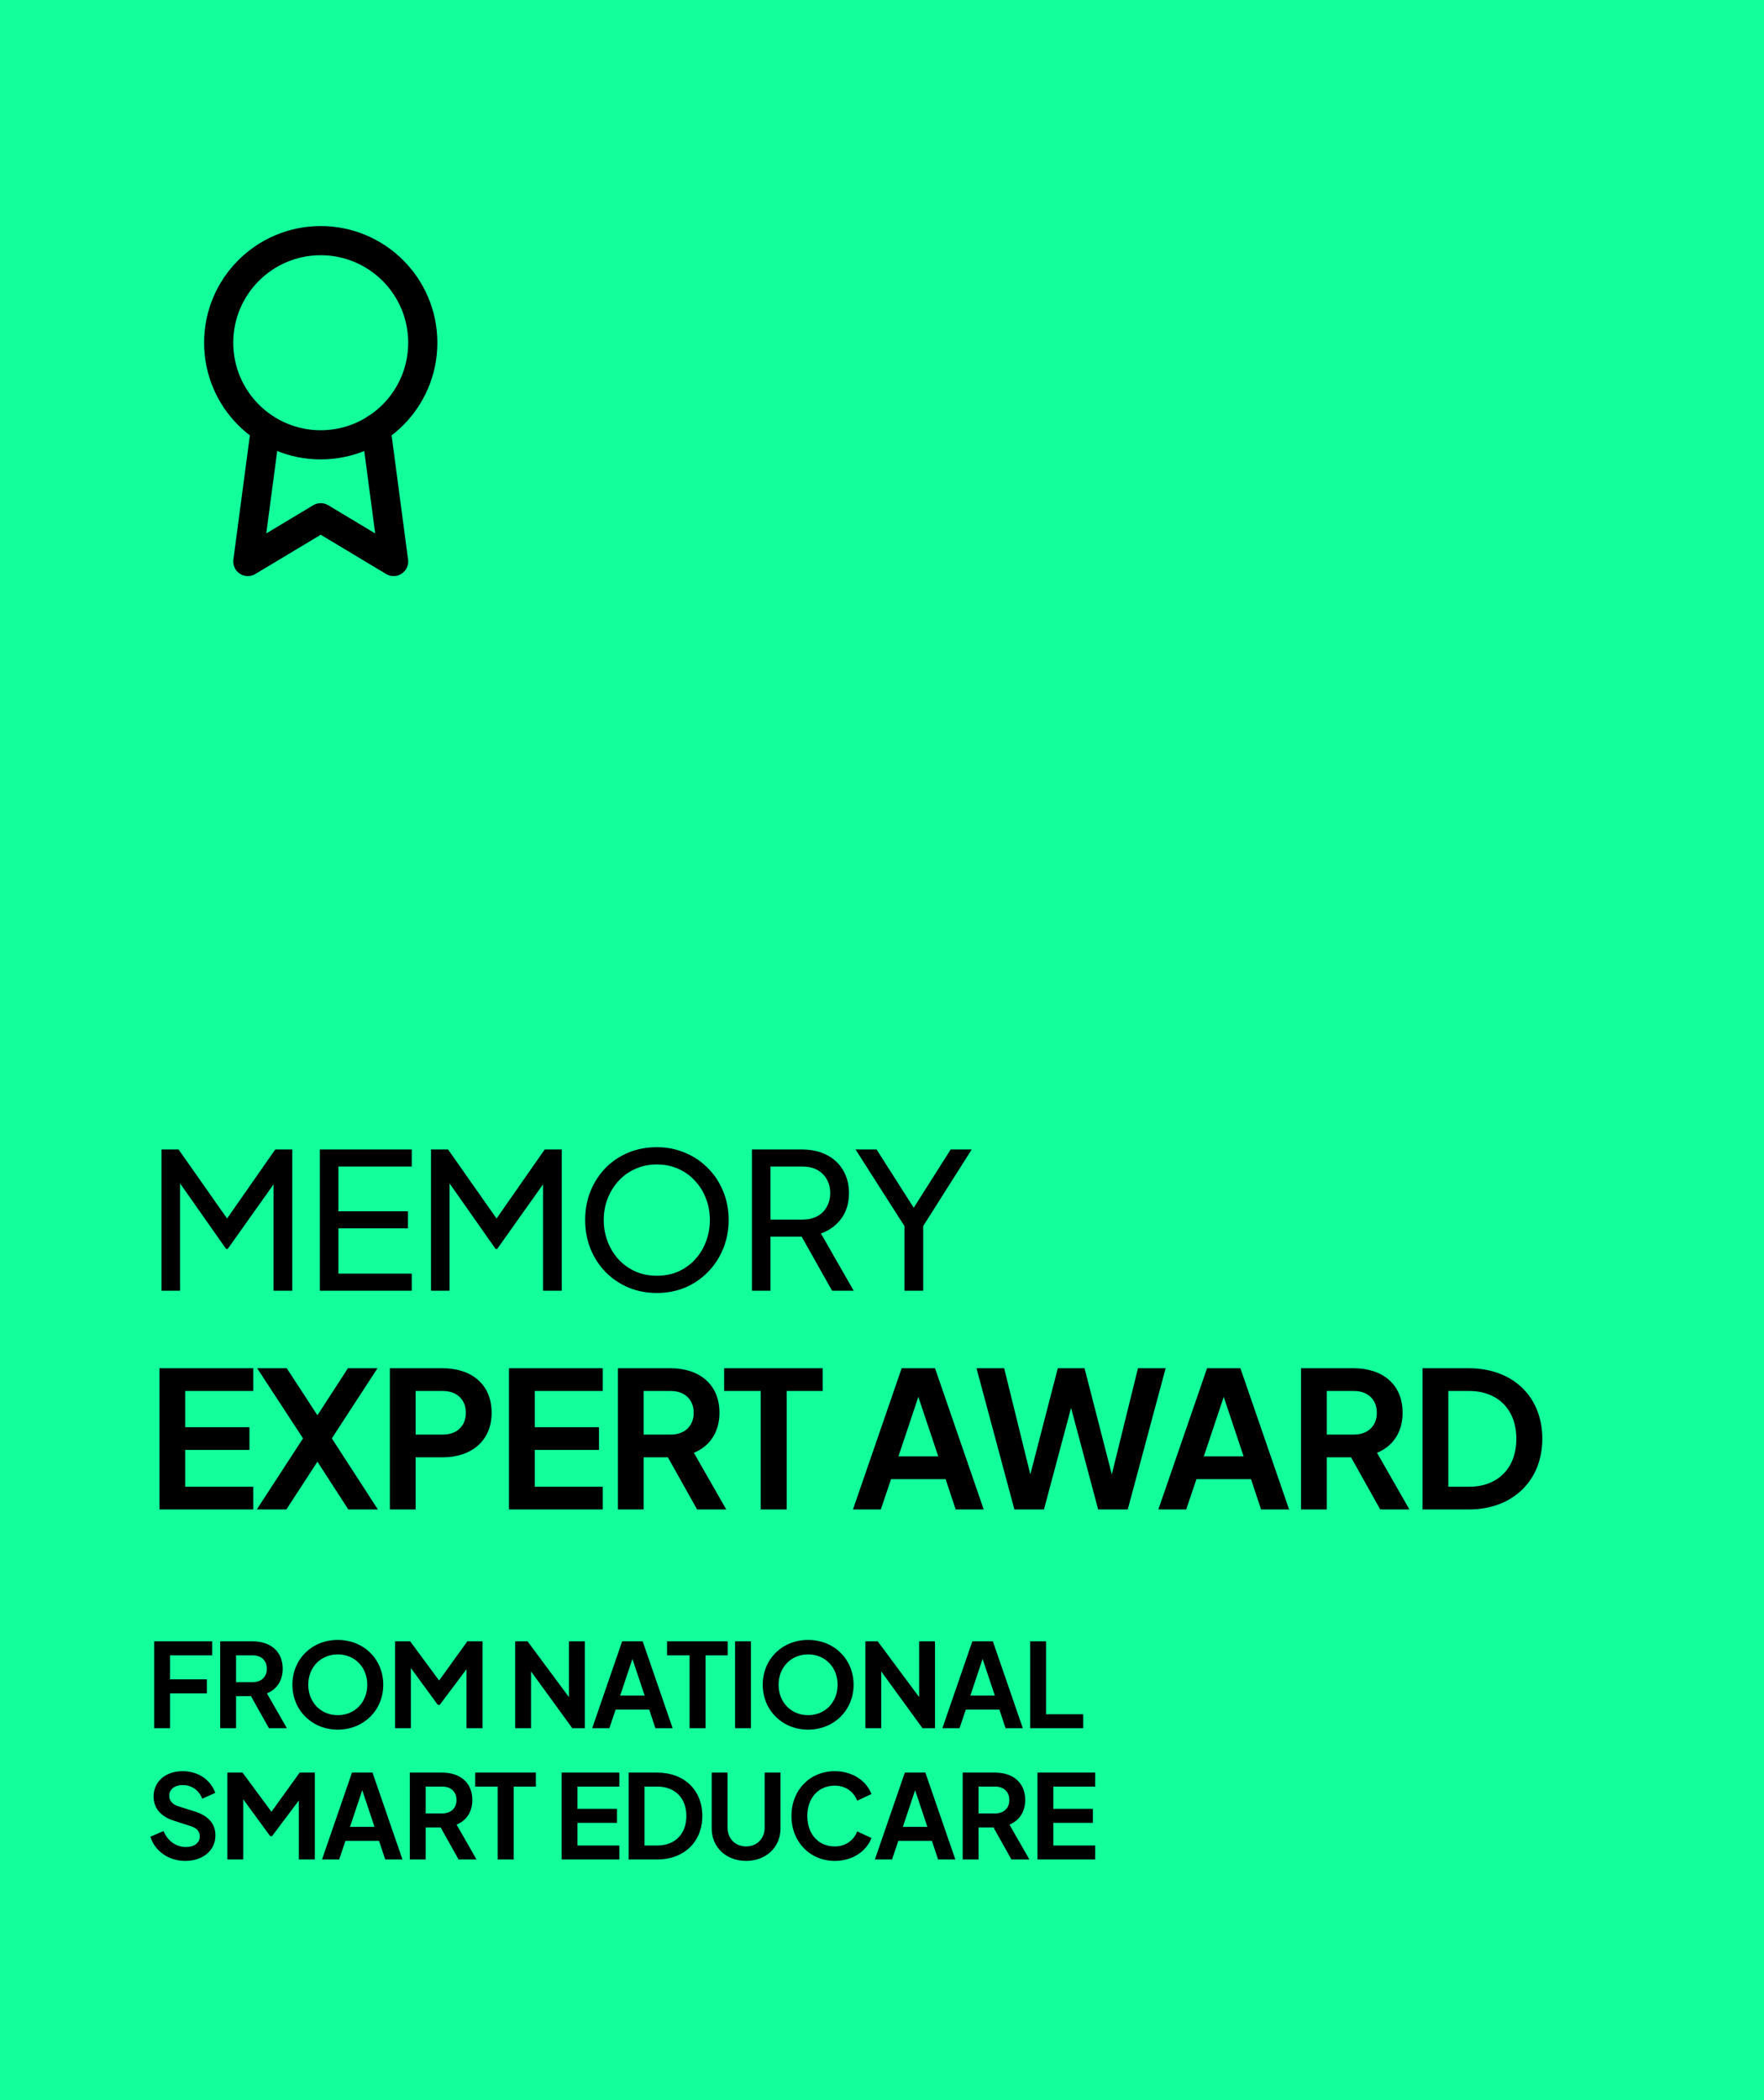 <svg width="121" height="144" viewBox="0 0 121 144" fill="none" xmlns="http://www.w3.org/2000/svg">
<rect width="121" height="144" fill="#12FF9C"/>
<g clip-path="url(#clip0_406_745)">
<path d="M22 30.5C25.866 30.5 29 27.366 29 23.5C29 19.634 25.866 16.5 22 16.5C18.134 16.5 15 19.634 15 23.5C15 27.366 18.134 30.5 22 30.5Z" stroke="black" stroke-width="2" stroke-linecap="round" stroke-linejoin="round"/>
<path d="M18.21 29.39L17 38.5L22 35.5L27 38.5L25.79 29.38" stroke="black" stroke-width="2" stroke-linecap="round" stroke-linejoin="round"/>
</g>
<path d="M11.079 88.5V78.815H12.249L15.876 83.976H15.278L18.879 78.815H20.049V88.5H18.762V80.427L19.217 80.57L15.616 85.64H15.512L11.95 80.57L12.353 80.427V88.5H11.079ZM21.94 88.5V78.815H28.245V79.985H23.214V83.053H27.985V84.223H23.214V87.33H28.245V88.5H21.94ZM29.564 88.5V78.815H30.734L34.361 83.976H33.763L37.364 78.815H38.534V88.5H37.247V80.427L37.702 80.57L34.101 85.64H33.997L30.435 80.57L30.838 80.427V88.5H29.564ZM45.053 88.656C44.368 88.656 43.727 88.535 43.129 88.292C42.531 88.041 42.007 87.69 41.556 87.239C41.114 86.788 40.767 86.26 40.516 85.653C40.265 85.038 40.139 84.37 40.139 83.651C40.139 82.923 40.265 82.256 40.516 81.649C40.767 81.042 41.114 80.514 41.556 80.063C42.007 79.612 42.527 79.266 43.116 79.023C43.714 78.78 44.36 78.659 45.053 78.659C45.746 78.659 46.388 78.785 46.977 79.036C47.575 79.279 48.095 79.625 48.537 80.076C48.988 80.518 49.339 81.042 49.59 81.649C49.85 82.256 49.98 82.923 49.98 83.651C49.98 84.37 49.85 85.038 49.59 85.653C49.339 86.26 48.988 86.788 48.537 87.239C48.095 87.69 47.575 88.041 46.977 88.292C46.388 88.535 45.746 88.656 45.053 88.656ZM45.053 87.473C45.59 87.473 46.08 87.378 46.522 87.187C46.964 86.988 47.345 86.715 47.666 86.368C47.995 86.013 48.247 85.605 48.42 85.146C48.602 84.678 48.693 84.18 48.693 83.651C48.693 83.122 48.602 82.628 48.42 82.169C48.247 81.71 47.995 81.307 47.666 80.96C47.345 80.605 46.964 80.332 46.522 80.141C46.08 79.942 45.59 79.842 45.053 79.842C44.524 79.842 44.039 79.942 43.597 80.141C43.155 80.332 42.769 80.605 42.44 80.96C42.119 81.307 41.868 81.71 41.686 82.169C41.504 82.628 41.413 83.122 41.413 83.651C41.413 84.18 41.504 84.678 41.686 85.146C41.868 85.605 42.119 86.013 42.44 86.368C42.769 86.715 43.155 86.988 43.597 87.187C44.039 87.378 44.524 87.473 45.053 87.473ZM51.578 88.5V78.815H54.997C55.638 78.815 56.202 78.936 56.687 79.179C57.172 79.422 57.549 79.768 57.818 80.219C58.095 80.67 58.234 81.198 58.234 81.805C58.234 82.49 58.061 83.07 57.714 83.547C57.367 84.024 56.899 84.366 56.31 84.574L58.559 88.5H57.077L54.711 84.301L55.556 84.795H52.852V88.5H51.578ZM52.852 83.625H55.036C55.417 83.625 55.751 83.551 56.037 83.404C56.323 83.257 56.544 83.044 56.7 82.767C56.865 82.49 56.947 82.169 56.947 81.805C56.947 81.432 56.865 81.112 56.7 80.843C56.544 80.566 56.323 80.353 56.037 80.206C55.751 80.059 55.417 79.985 55.036 79.985H52.852V83.625ZM62.039 88.5V84.067L58.685 78.815H60.128L62.936 83.222H62.416L65.211 78.815H66.654L63.326 84.067V88.5H62.039ZM10.936 103.5H17.371V101.94H12.704V99.418H17.111V97.858H12.704V95.375H17.371V93.815H10.936V103.5ZM17.614 103.5H19.642L21.774 100.224L23.893 103.5H25.921L22.762 98.625L25.895 93.815H23.867L21.774 97.039L19.668 93.815H17.64L20.786 98.625L17.614 103.5ZM26.742 103.5H28.51V99.925H30.356C32.319 99.925 33.723 98.807 33.723 96.87C33.723 94.907 32.332 93.815 30.356 93.815H26.742V103.5ZM28.51 98.365V95.375H30.382C31.331 95.375 31.955 95.96 31.955 96.87C31.955 97.78 31.331 98.365 30.382 98.365H28.51ZM34.912 103.5H41.347V101.94H36.68V99.418H41.087V97.858H36.68V95.375H41.347V93.815H34.912V103.5ZM42.383 103.5H44.151V99.925H45.815L47.817 103.5H49.819L47.596 99.613C48.675 99.171 49.351 98.209 49.351 96.87C49.351 94.907 47.96 93.815 45.984 93.815H42.383V103.5ZM44.151 98.365V95.375H46.01C46.959 95.375 47.583 95.96 47.583 96.87C47.583 97.78 46.959 98.365 46.01 98.365H44.151ZM52.18 103.5H53.961V95.375H56.431V93.815H49.671V95.375H52.18V103.5ZM58.508 103.5H60.419L61.121 101.42H64.865L65.554 103.5H67.478L64.137 93.815H61.849L58.508 103.5ZM61.628 99.86L62.993 95.778L64.358 99.86H61.628ZM69.582 103.5H71.61L73.469 96.532L75.328 103.5H77.356L79.956 93.815H78.058L76.264 101.095L74.392 93.815H72.559L70.674 101.095L68.88 93.815H66.982L69.582 103.5ZM79.455 103.5H81.366L82.068 101.42H85.812L86.501 103.5H88.425L85.084 93.815H82.796L79.455 103.5ZM82.575 99.86L83.94 95.778L85.305 99.86H82.575ZM89.243 103.5H91.011V99.925H92.675L94.677 103.5H96.679L94.456 99.613C95.535 99.171 96.211 98.209 96.211 96.87C96.211 94.907 94.82 93.815 92.844 93.815H89.243V103.5ZM91.011 98.365V95.375H92.87C93.819 95.375 94.443 95.96 94.443 96.87C94.443 97.78 93.819 98.365 92.87 98.365H91.011ZM97.578 103.5H100.737C103.805 103.5 105.794 101.485 105.794 98.651C105.794 95.804 103.818 93.815 100.737 93.815H97.578V103.5ZM99.346 101.94V95.375H100.776C102.739 95.375 104.013 96.649 104.013 98.651C104.013 100.653 102.752 101.94 100.776 101.94H99.346Z" fill="black"/>
<path d="M10.576 118.5H11.664V116.108H14.192V115.148H11.664V113.5H14.552V112.54H10.576V118.5ZM15.104 118.5H16.192V116.3H17.215L18.448 118.5H19.68L18.311 116.108C18.976 115.836 19.392 115.244 19.392 114.42C19.392 113.212 18.535 112.54 17.32 112.54H15.104V118.5ZM16.192 115.34V113.5H17.335C17.919 113.5 18.303 113.86 18.303 114.42C18.303 114.98 17.919 115.34 17.335 115.34H16.192ZM23.169 118.596C24.937 118.596 26.289 117.276 26.289 115.516C26.289 113.756 24.937 112.444 23.169 112.444C21.401 112.444 20.057 113.756 20.057 115.516C20.057 117.276 21.409 118.596 23.169 118.596ZM23.169 117.604C22.009 117.604 21.145 116.724 21.145 115.516C21.145 114.316 22.009 113.436 23.169 113.436C24.329 113.436 25.193 114.316 25.193 115.516C25.193 116.724 24.329 117.604 23.169 117.604ZM27.096 118.5H28.184V114.372L30.032 116.9H30.16L32 114.452V118.5H33.096V112.54H32.056L30.12 115.228L28.136 112.54H27.096V118.5ZM35.339 118.5H36.426V114.604L39.258 118.5H40.114V112.54H39.026V116.364L36.187 112.54H35.339V118.5ZM40.62 118.5H41.796L42.228 117.22H44.532L44.956 118.5H46.14L44.084 112.54H42.676L40.62 118.5ZM42.54 116.26L43.38 113.748L44.22 116.26H42.54ZM47.301 118.5H48.397V113.5H49.917V112.54H45.757V113.5H47.301V118.5ZM50.421 118.5H51.509V112.54H50.421V118.5ZM55.431 118.596C57.199 118.596 58.551 117.276 58.551 115.516C58.551 113.756 57.199 112.444 55.431 112.444C53.663 112.444 52.319 113.756 52.319 115.516C52.319 117.276 53.671 118.596 55.431 118.596ZM55.431 117.604C54.271 117.604 53.407 116.724 53.407 115.516C53.407 114.316 54.271 113.436 55.431 113.436C56.591 113.436 57.455 114.316 57.455 115.516C57.455 116.724 56.591 117.604 55.431 117.604ZM59.359 118.5H60.447V114.604L63.279 118.5H64.135V112.54H63.047V116.364L60.207 112.54H59.359V118.5ZM64.641 118.5H65.817L66.249 117.22H68.552L68.977 118.5H70.16L68.105 112.54H66.697L64.641 118.5ZM66.561 116.26L67.4 113.748L68.24 116.26H66.561ZM70.664 118.5H74.304V117.54H71.752V112.54H70.664V118.5ZM12.704 127.596C13.928 127.596 14.776 126.876 14.776 125.852C14.776 125.052 14.304 124.508 13.352 124.204L12.256 123.86C11.824 123.724 11.608 123.46 11.608 123.132C11.608 122.692 11.976 122.396 12.528 122.396C13.144 122.396 13.64 122.74 13.872 123.332L14.768 122.932C14.448 122.036 13.6 121.444 12.528 121.444C11.352 121.444 10.536 122.156 10.536 123.18C10.536 123.964 11.008 124.548 11.936 124.844L13.08 125.212C13.496 125.348 13.704 125.564 13.704 125.916C13.704 126.356 13.328 126.644 12.76 126.644C12.08 126.644 11.504 126.236 11.216 125.548L10.312 125.94C10.632 126.932 11.568 127.596 12.704 127.596ZM15.596 127.5H16.684V123.372L18.532 125.9H18.66L20.5 123.452V127.5H21.596V121.54H20.556L18.62 124.228L16.636 121.54H15.596V127.5ZM22.088 127.5H23.264L23.696 126.22H26L26.424 127.5H27.608L25.552 121.54H24.144L22.088 127.5ZM24.008 125.26L24.848 122.748L25.688 125.26H24.008ZM28.112 127.5H29.2V125.3H30.224L31.456 127.5H32.688L31.32 125.108C31.984 124.836 32.4 124.244 32.4 123.42C32.4 122.212 31.544 121.54 30.328 121.54H28.112V127.5ZM29.2 124.34V122.5H30.344C30.928 122.5 31.312 122.86 31.312 123.42C31.312 123.98 30.928 124.34 30.344 124.34H29.2ZM34.14 127.5H35.236V122.5H36.756V121.54H32.596V122.5H34.14V127.5ZM38.522 127.5H42.482V126.54H39.61V124.988H42.322V124.028H39.61V122.5H42.482V121.54H38.522V127.5ZM43.12 127.5H45.064C46.952 127.5 48.176 126.26 48.176 124.516C48.176 122.764 46.96 121.54 45.064 121.54H43.12V127.5ZM44.208 126.54V122.5H45.088C46.296 122.5 47.08 123.284 47.08 124.516C47.08 125.748 46.304 126.54 45.088 126.54H44.208ZM51.178 127.596C52.554 127.596 53.538 126.652 53.538 125.372V121.54H52.45V125.316C52.45 126.068 51.922 126.604 51.178 126.604C50.434 126.604 49.906 126.068 49.906 125.316V121.54H48.818V125.372C48.818 126.652 49.802 127.596 51.178 127.596ZM57.264 127.596C58.536 127.596 59.464 126.876 59.776 126.028L58.8 125.572C58.568 126.172 58.016 126.604 57.264 126.604C56.144 126.604 55.376 125.764 55.376 124.516C55.376 123.276 56.144 122.436 57.264 122.436C58.016 122.436 58.568 122.868 58.8 123.468L59.776 123.012C59.464 122.164 58.536 121.444 57.264 121.444C55.552 121.444 54.288 122.74 54.288 124.516C54.288 126.292 55.56 127.596 57.264 127.596ZM60.011 127.5H61.187L61.619 126.22H63.923L64.347 127.5H65.531L63.475 121.54H62.067L60.011 127.5ZM61.931 125.26L62.771 122.748L63.611 125.26H61.931ZM66.035 127.5H67.123V125.3H68.147L69.379 127.5H70.611L69.243 125.108C69.907 124.836 70.323 124.244 70.323 123.42C70.323 122.212 69.467 121.54 68.251 121.54H66.035V127.5ZM67.123 124.34V122.5H68.267C68.851 122.5 69.235 122.86 69.235 123.42C69.235 123.98 68.851 124.34 68.267 124.34H67.123ZM71.164 127.5H75.124V126.54H72.252V124.988H74.964V124.028H72.252V122.5H75.124V121.54H71.164V127.5Z" fill="black"/>
<defs>
<clipPath id="clip0_406_745">
<rect width="24" height="24" fill="white" transform="translate(10 15.5)"/>
</clipPath>
</defs>
</svg>
